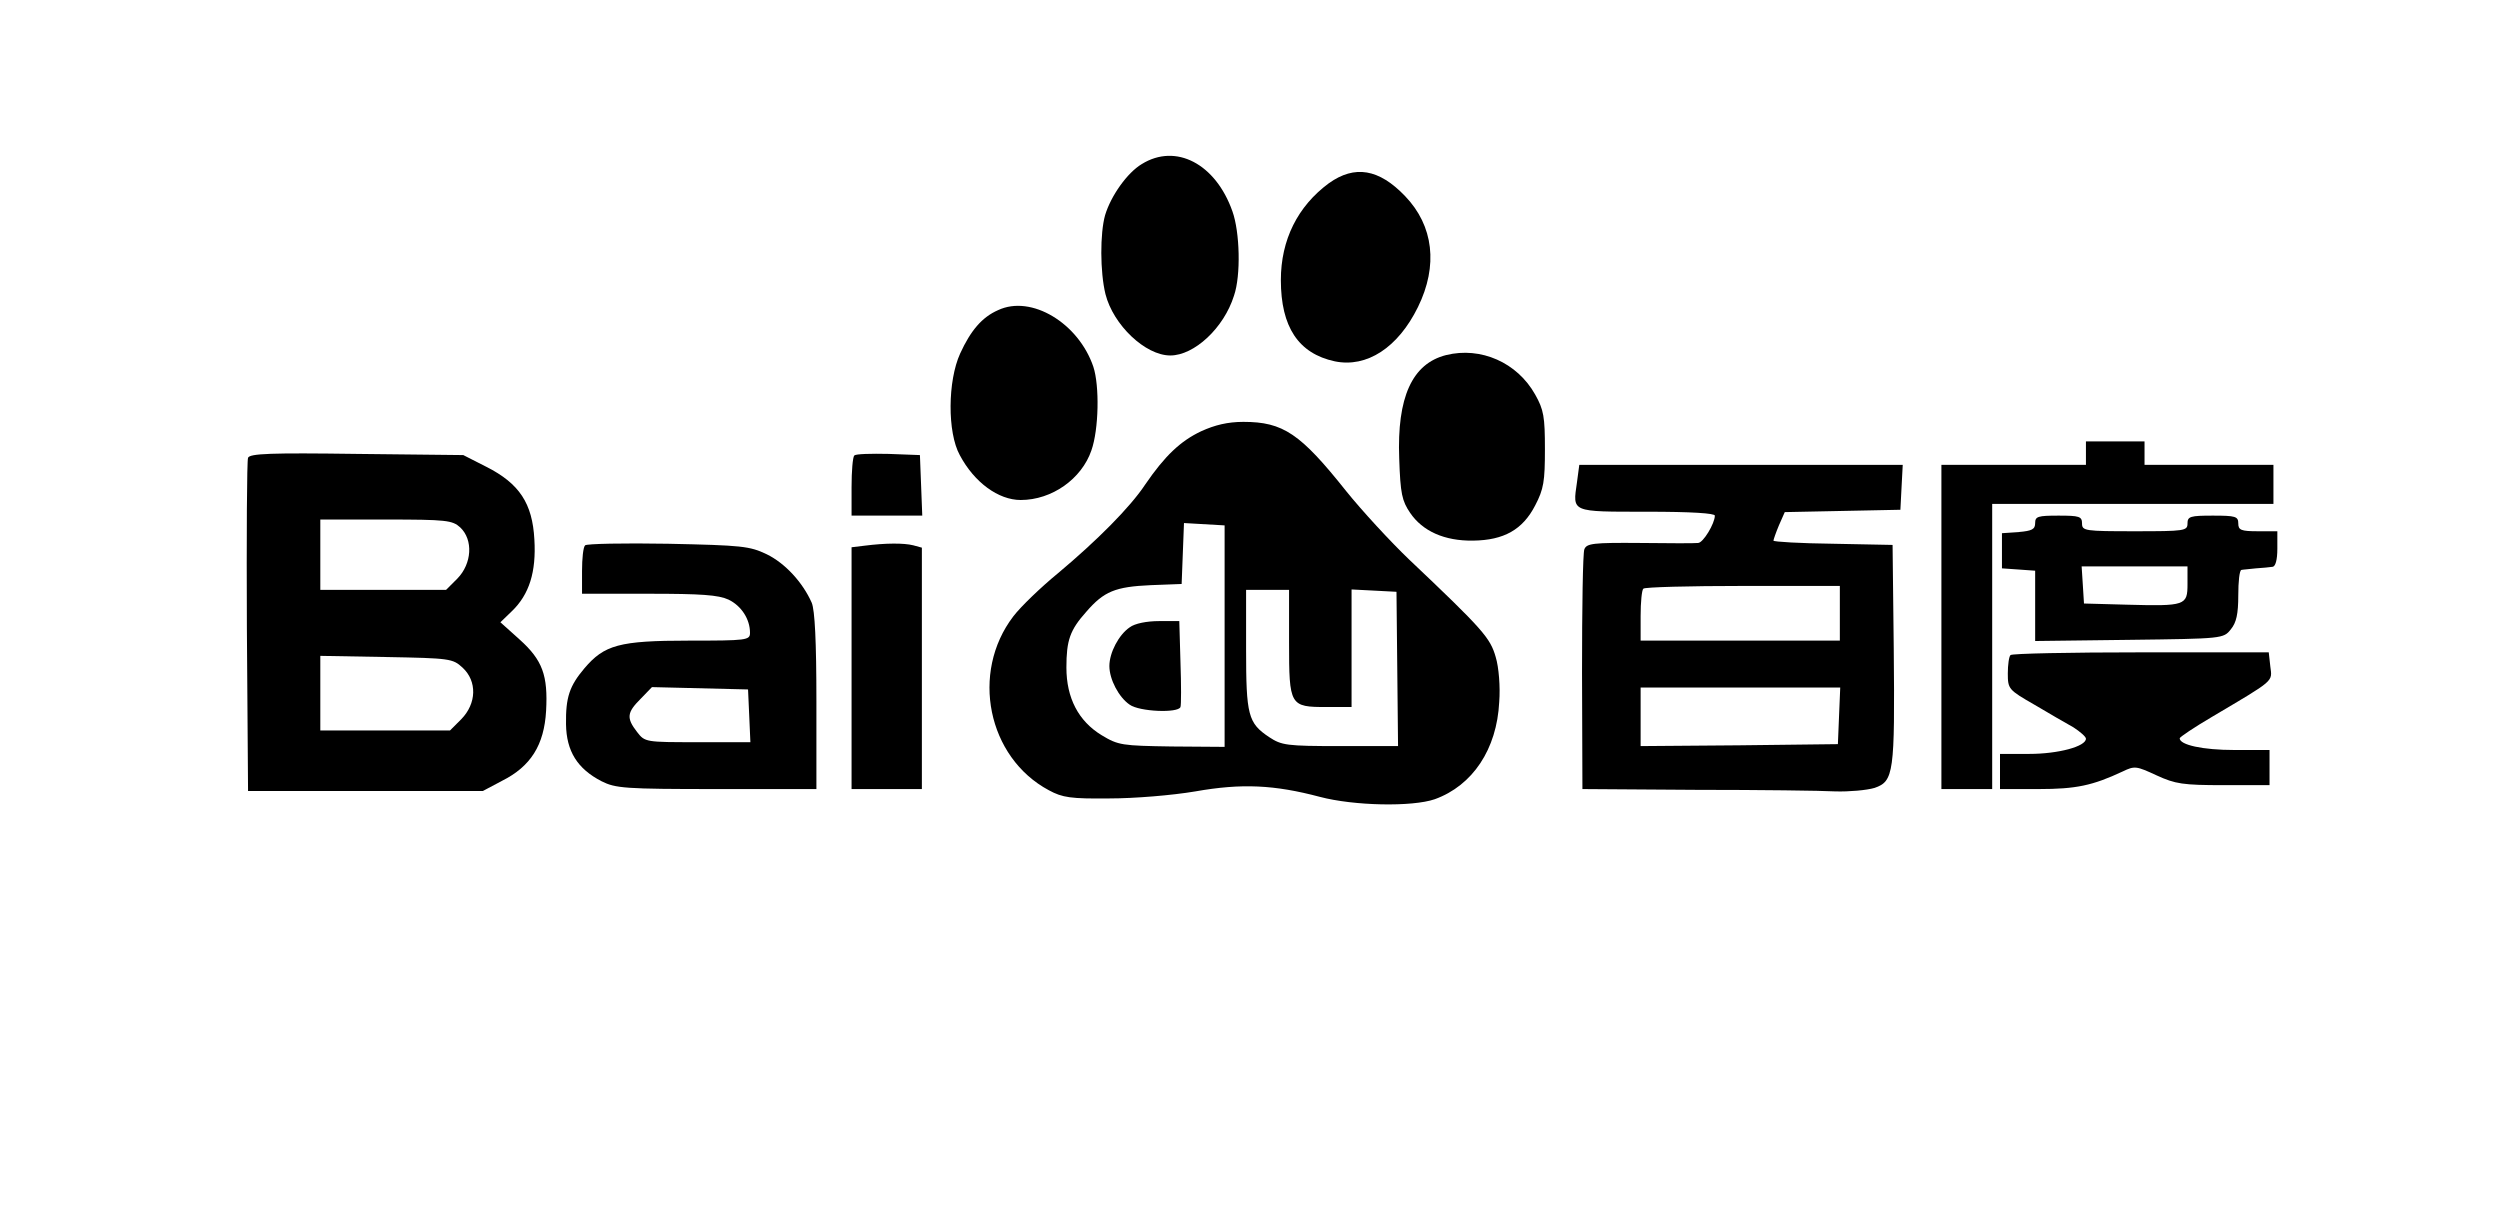 <?xml version="1.0" standalone="no"?>
<!DOCTYPE svg PUBLIC "-//W3C//DTD SVG 20010904//EN"
 "http://www.w3.org/TR/2001/REC-SVG-20010904/DTD/svg10.dtd">
<svg version="1.0" xmlns="http://www.w3.org/2000/svg"
 width="640pt" height="313pt" viewBox="0 0 640 313"
 preserveAspectRatio="xMidYMid meet">
<g transform="translate(0,313) scale(0.1,-0.1)"
fill="#000000" stroke="none">
<path d="M2923 2710 c-37 -22 -79 -81 -94 -131 -13 -46 -13 -145 1 -202 20
-79 102 -157 166 -157 61 0 137 70 163 153 18 52 15 163 -4 216 -43 122 -145
175 -232 121z"/>
<path d="M3402 2661 c-80 -59 -123 -145 -123 -248 0 -120 45 -188 138 -208 82
-17 162 35 213 139 52 106 40 208 -33 284 -67 70 -129 80 -195 33z"/>
<path d="M2555 2336 c-41 -18 -70 -52 -97 -111 -32 -70 -33 -202 -1 -260 37
-70 99 -115 156 -115 80 0 156 54 181 127 19 54 21 165 5 214 -38 112 -159
185 -244 145z"/>
<path d="M3702 2221 c-87 -22 -126 -108 -120 -265 3 -90 7 -108 28 -139 32
-47 88 -72 161 -71 79 1 127 28 159 90 22 42 25 62 25 144 0 83 -3 101 -25
140 -46 82 -139 123 -228 101z"/>
<path d="M3075 2026 c-53 -25 -93 -63 -143 -136 -39 -59 -124 -144 -223 -227
-44 -36 -96 -86 -115 -111 -110 -144 -66 -361 91 -445 35 -19 56 -22 155 -21
64 0 161 8 220 18 119 21 202 17 319 -14 87 -23 236 -26 294 -6 97 35 159 128
165 249 3 38 -1 89 -9 115 -14 49 -32 70 -222 250 -47 45 -120 124 -161 175
-117 147 -161 177 -263 177 -40 0 -73 -8 -108 -24z m60 -525 l0 -283 -135 1
c-128 2 -137 3 -180 29 -59 36 -90 95 -90 173 0 70 9 96 51 143 45 52 74 64
165 68 l79 3 3 78 3 78 52 -3 52 -3 0 -284z m165 -15 c0 -163 2 -166 96 -166
l64 0 0 150 0 151 58 -3 57 -3 2 -197 2 -198 -148 0 c-138 0 -150 2 -182 23
-54 36 -59 56 -59 225 l0 152 55 0 55 0 0 -134z"/>
<path d="M2892 1524 c-28 -19 -52 -65 -52 -99 0 -34 24 -80 52 -99 25 -18 124
-22 130 -6 2 5 2 57 0 115 l-3 105 -52 0 c-31 0 -62 -6 -75 -16z"/>
<path d="M5340 1970 l0 -30 -185 0 -185 0 0 -415 0 -415 65 0 65 0 0 365 0
365 360 0 360 0 0 50 0 50 -165 0 -165 0 0 30 0 30 -75 0 -75 0 0 -30z"/>
<path d="M635 1958 c-3 -7 -4 -202 -3 -433 l3 -420 300 0 301 0 49 26 c74 37
108 92 113 179 5 91 -9 130 -68 183 l-49 44 29 28 c45 43 63 101 58 184 -5 92
-38 143 -123 186 l-59 30 -273 3 c-219 3 -274 1 -278 -10z m543 -178 c34 -32
30 -93 -7 -131 l-29 -29 -161 0 -161 0 0 90 0 90 168 0 c155 0 170 -2 190 -20z
m6 -359 c38 -35 36 -92 -3 -132 l-29 -29 -166 0 -166 0 0 96 0 95 169 -3 c163
-3 170 -4 195 -27z"/>
<path d="M2187 1964 c-4 -4 -7 -40 -7 -81 l0 -73 90 0 91 0 -3 78 -3 77 -80 3
c-45 1 -84 0 -88 -4z"/>
<path d="M4037 1895 c-11 -77 -17 -75 179 -75 115 0 174 -4 174 -10 0 -20 -30
-70 -43 -70 -6 -1 -73 -1 -148 0 -120 1 -137 -1 -143 -16 -4 -9 -6 -151 -6
-315 l1 -299 292 -2 c161 0 321 -2 356 -4 35 -1 80 3 100 9 49 17 52 38 49
356 l-3 266 -152 3 c-84 1 -153 5 -153 8 0 2 6 20 14 39 l15 34 148 3 148 3 3
58 3 57 -414 0 -414 0 -6 -45z m673 -335 l0 -70 -255 0 -255 0 0 63 c0 35 3
67 7 70 3 4 118 7 255 7 l248 0 0 -70z m-2 -262 l-3 -73 -252 -3 -253 -2 0 75
0 75 255 0 256 0 -3 -72z"/>
<path d="M5210 1791 c0 -16 -8 -20 -42 -23 l-43 -3 0 -45 0 -45 43 -3 42 -3 0
-90 0 -90 241 3 c239 3 241 3 260 27 14 17 19 39 19 87 0 35 3 64 8 65 4 1 21
2 37 4 17 1 36 3 43 4 7 1 12 17 12 46 l0 45 -50 0 c-43 0 -50 3 -50 20 0 18
-7 20 -65 20 -58 0 -65 -2 -65 -20 0 -19 -7 -20 -135 -20 -128 0 -135 1 -135
20 0 18 -7 20 -60 20 -53 0 -60 -2 -60 -19z m390 -156 c0 -55 -5 -57 -155 -53
l-110 3 -3 48 -3 47 135 0 136 0 0 -45z"/>
<path d="M1498 1734 c-5 -4 -8 -34 -8 -66 l0 -58 171 0 c134 0 178 -3 204 -15
33 -16 55 -50 55 -85 0 -19 -8 -20 -157 -20 -178 0 -216 -11 -267 -71 -38 -45
-48 -74 -47 -143 1 -69 29 -114 91 -146 36 -18 59 -20 295 -20 l255 0 0 225
c0 153 -4 233 -12 252 -23 52 -68 101 -115 124 -44 21 -63 23 -253 27 -113 2
-208 0 -212 -4z m420 -436 l3 -68 -135 0 c-133 0 -135 0 -155 26 -28 36 -26
50 9 85 l29 30 123 -3 123 -3 3 -67z"/>
<path d="M2213 1733 l-33 -4 0 -310 0 -309 90 0 90 0 0 309 0 309 -22 6 c-24
6 -70 6 -125 -1z"/>
<path d="M5147 1453 c-4 -3 -7 -25 -7 -47 0 -40 2 -42 68 -80 37 -22 82 -48
100 -58 17 -11 32 -24 32 -29 0 -20 -71 -39 -145 -39 l-75 0 0 -45 0 -45 99 0
c96 0 138 9 215 45 31 15 35 14 87 -10 48 -22 67 -25 172 -25 l117 0 0 45 0
45 -90 0 c-81 0 -140 13 -140 30 0 3 37 28 83 55 162 96 154 89 149 129 l-4
36 -327 0 c-180 0 -331 -3 -334 -7z"/>
</g>
</svg>
